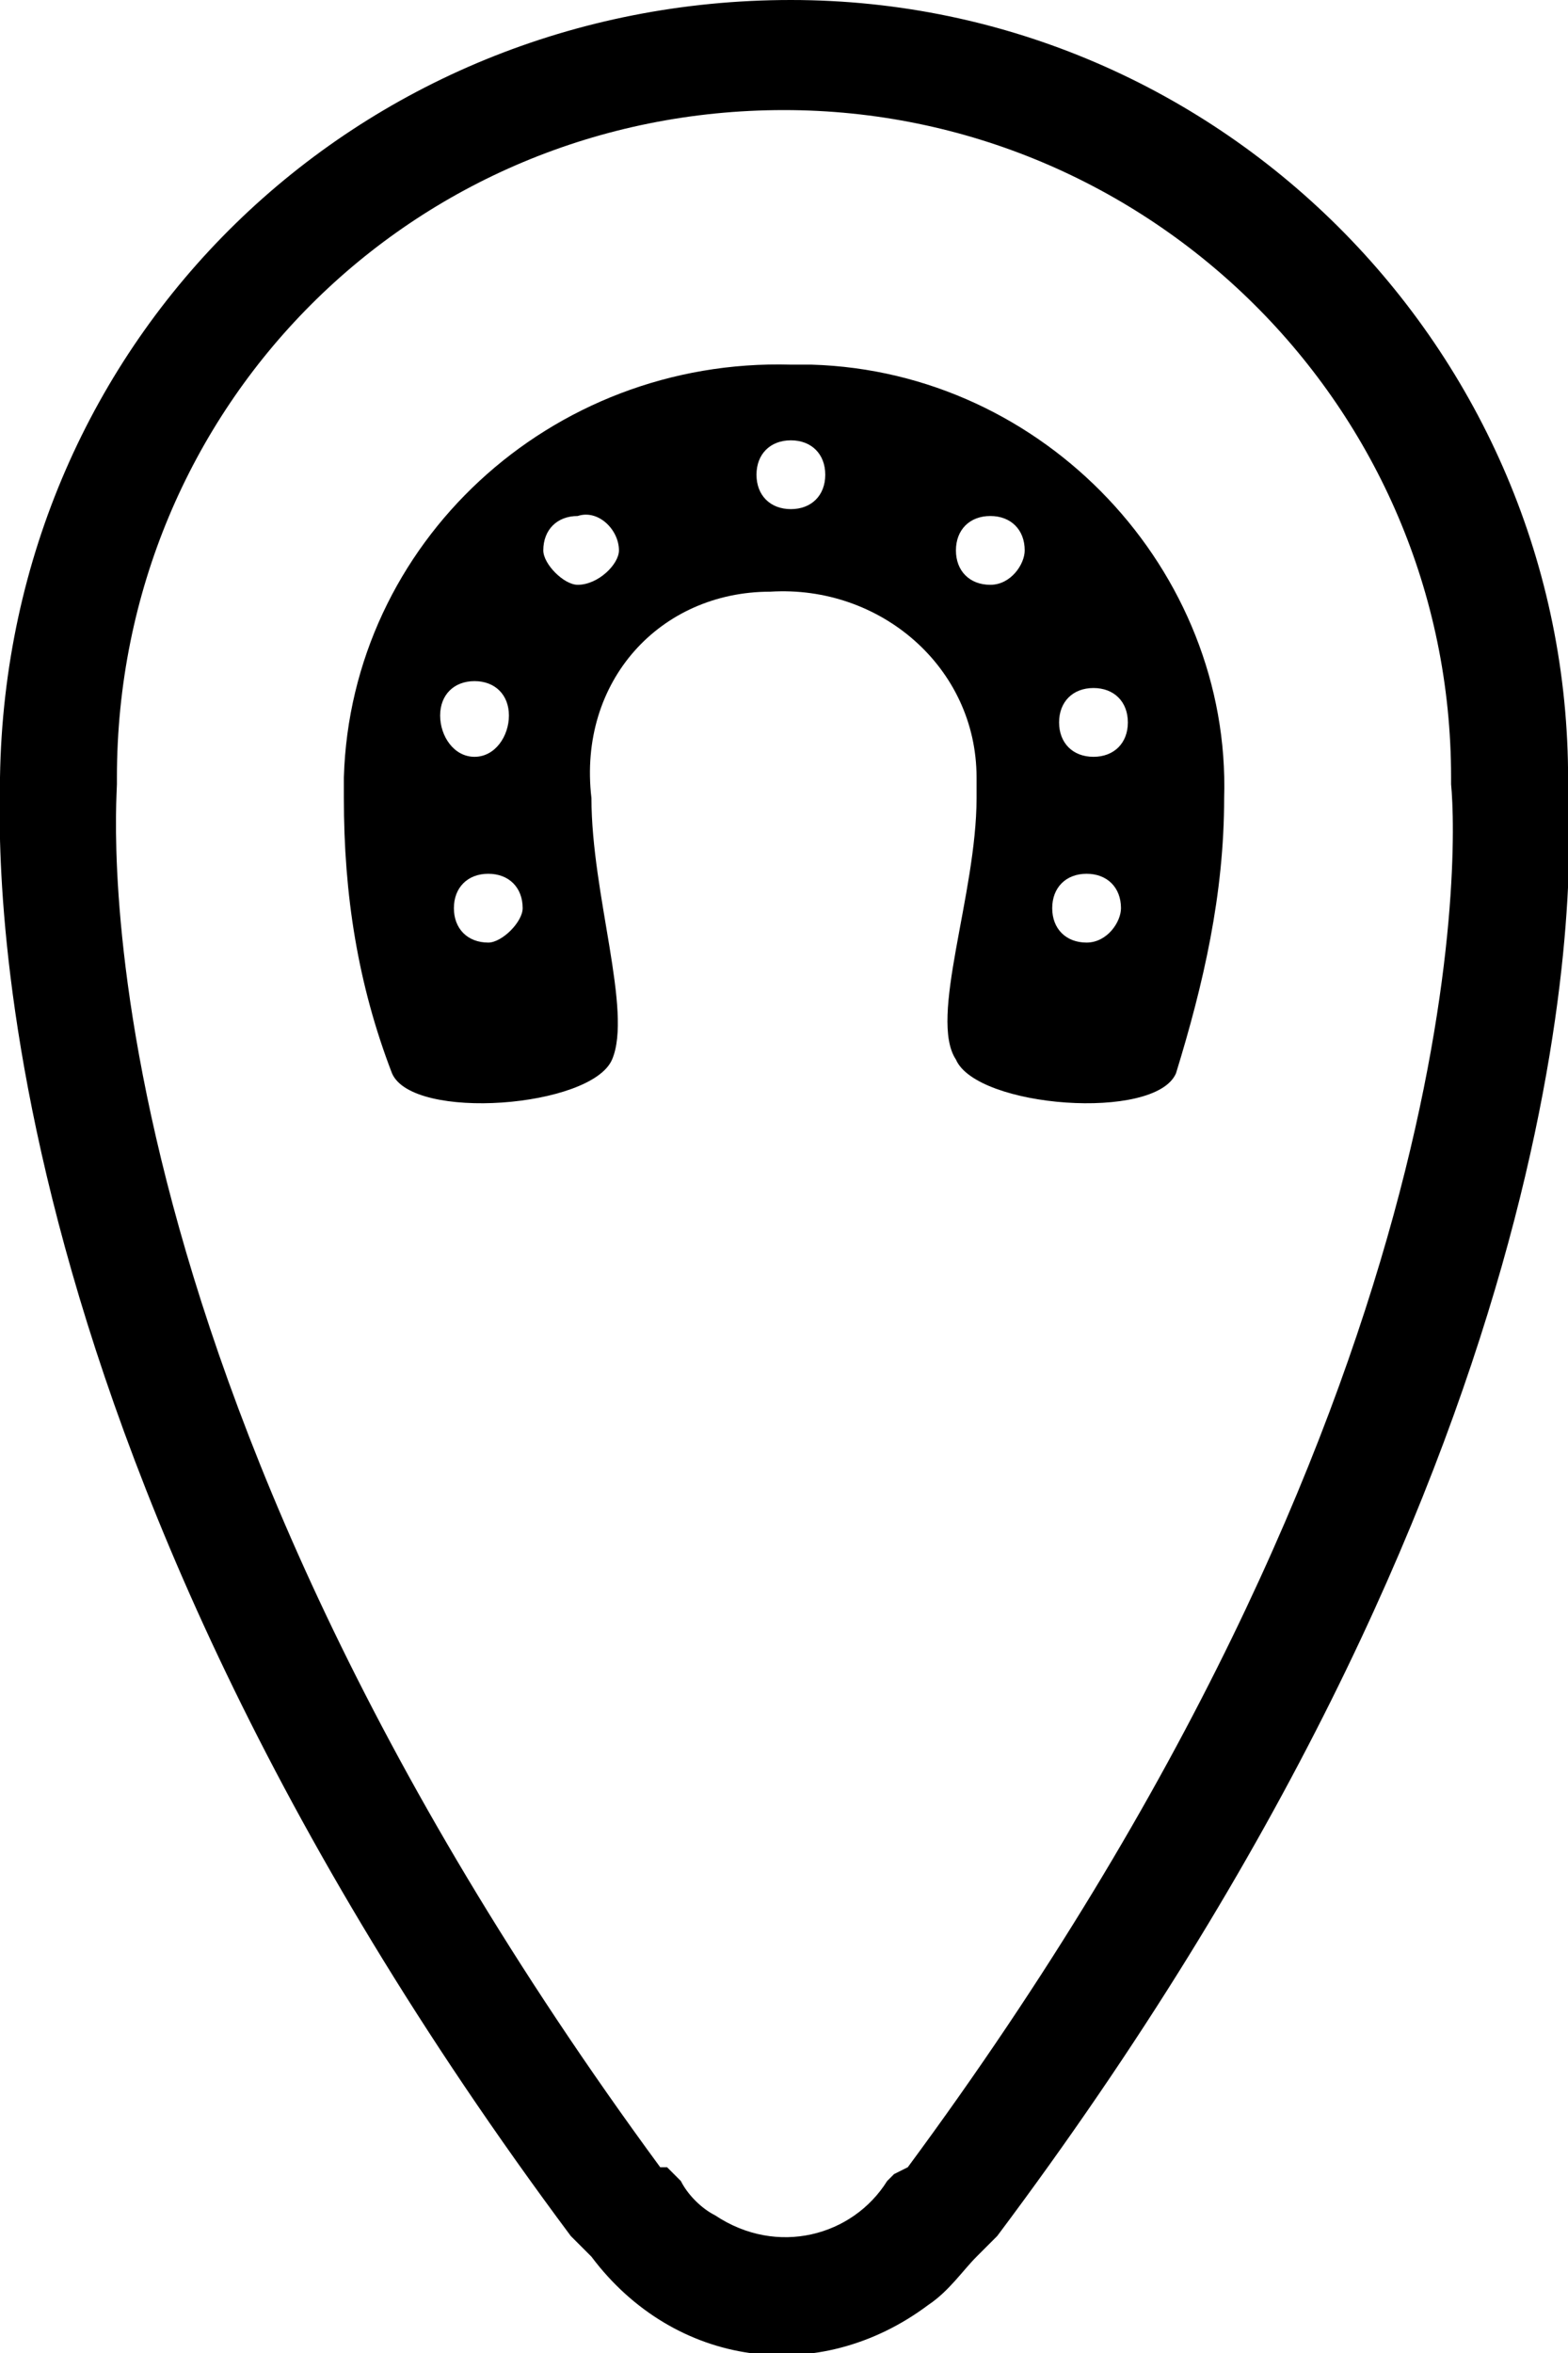 <svg xmlns="http://www.w3.org/2000/svg" xmlns:xlink="http://www.w3.org/1999/xlink" id="Layer_1" x="0" y="0" version="1.1" viewBox="0 0 22.8 34.2" style="enable-background:new 0 0 22.8 34.2" xml:space="preserve"><title>Bike-unselected</title><path d="M22.8,11.5L22.8,11.5c0.1-6.3-5-11.5-11.3-11.5S0.1,4.9,0,11.3c0,0,0,0,0,0c0,0.8-0.5,9.4,8.3,21.2c0.1,0.1,0.2,0.2,0.3,0.3	c1.2,1.6,3.3,1.9,4.9,0.7c0.3-0.2,0.5-0.5,0.7-0.7c0.1-0.1,0.2-0.2,0.3-0.3C22.9,21.3,22.9,13.1,22.8,11.5z M13.2,31.5L13,31.6	l-0.1,0.1c-0.5,0.8-1.6,1.1-2.5,0.5c-0.2-0.1-0.4-0.3-0.5-0.5l-0.1-0.1l-0.1-0.1l-0.1,0C1,19.8,1.7,11.7,1.7,11.4v-0.1	c0-5.4,4.3-9.7,9.7-9.7c5.3,0,9.7,4.3,9.7,9.7v0.1C21.2,12.4,21.4,20.4,13.2,31.5L13.2,31.5z"/><path d="M11.8,5.3c-0.1,0-0.3,0-0.3,0C8,5.2,5.1,7.9,5,11.3c0,0.1,0,0.2,0,0.3c0,1.4,0.2,2.7,0.7,4c0.3,0.7,2.9,0.5,3.2-0.2	c0.3-0.7-0.3-2.4-0.3-3.8c-0.2-1.7,1-3,2.6-3c1.6-0.1,3,1.1,3,2.7c0,0.1,0,0.3,0,0.3c0,1.4-0.7,3.2-0.3,3.8c0.3,0.7,2.9,0.9,3.2,0.2	c0.4-1.3,0.7-2.6,0.7-4C17.9,8.3,15.2,5.4,11.8,5.3z M6.4,10.4c0-0.3,0.2-0.5,0.5-0.5s0.5,0.2,0.5,0.5S7.2,11,6.9,11	S6.4,10.7,6.4,10.4z M7.1,13.7c-0.3,0-0.5-0.2-0.5-0.5c0-0.3,0.2-0.5,0.5-0.5c0.3,0,0.5,0.2,0.5,0.5C7.6,13.4,7.3,13.7,7.1,13.7z M8.4,8.5C8.2,8.5,7.9,8.2,7.9,8c0-0.3,0.2-0.5,0.5-0.5C8.7,7.4,9,7.7,9,8C9,8.2,8.7,8.5,8.4,8.5z M11.5,7.4c-0.3,0-0.5-0.2-0.5-0.5	s0.2-0.5,0.5-0.5S12,6.6,12,6.9S11.8,7.4,11.5,7.4z M14.4,8.5c-0.3,0-0.5-0.2-0.5-0.5c0-0.3,0.2-0.5,0.5-0.5c0.3,0,0.5,0.2,0.5,0.5	C14.9,8.2,14.7,8.5,14.4,8.5z M15.8,13.7c-0.3,0-0.5-0.2-0.5-0.5c0-0.3,0.2-0.5,0.5-0.5c0.3,0,0.5,0.2,0.5,0.5	C16.3,13.4,16.1,13.7,15.8,13.7z M15.9,11c-0.3,0-0.5-0.2-0.5-0.5s0.2-0.5,0.5-0.5c0.3,0,0.5,0.2,0.5,0.5S16.2,11,15.9,11z"/></svg>